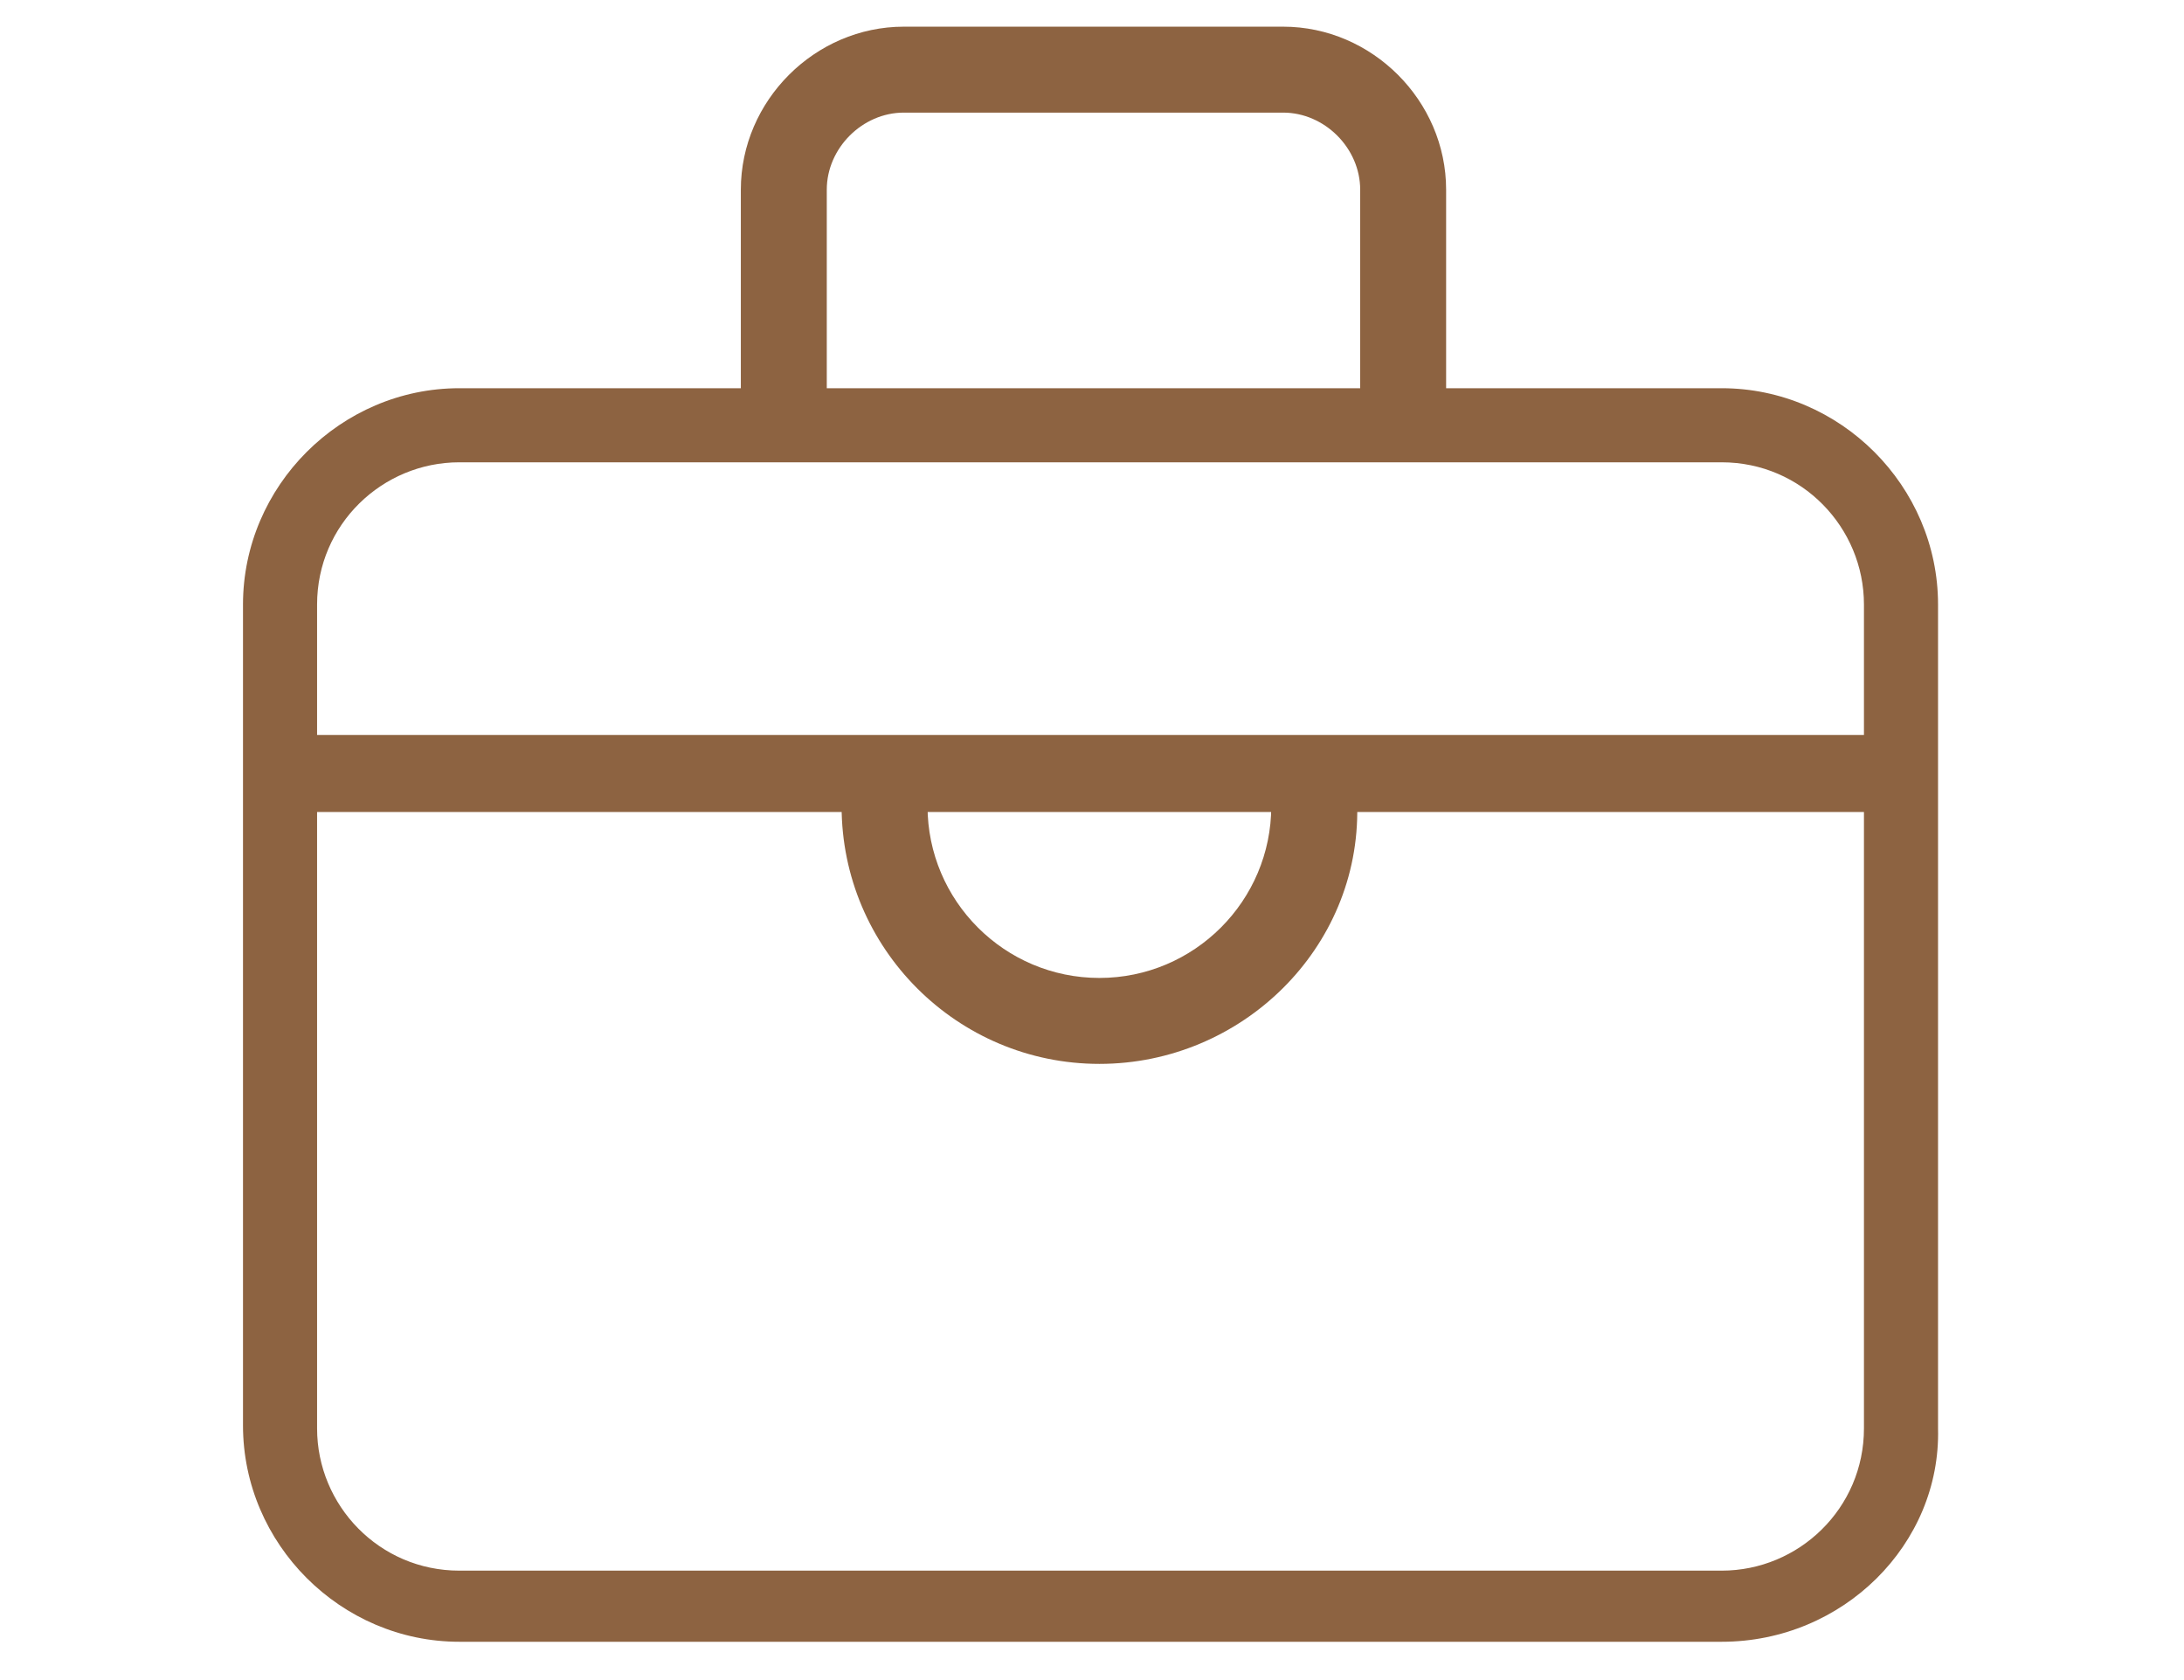 <?xml version="1.0" encoding="utf-8"?>
<!-- Generator: Adobe Illustrator 18.1.1, SVG Export Plug-In . SVG Version: 6.00 Build 0)  -->
<svg version="1.1" id="图层_1" xmlns="http://www.w3.org/2000/svg" xmlns:xlink="http://www.w3.org/1999/xlink" x="0px" y="0px"
	 viewBox="0 0 73.7 56.7" enable-background="new 0 0 73.7 56.7" xml:space="preserve">
<g>
	<g>
		<path fill="#8D6341" d="M58.1,55.4H15.5c-4,0-7.3-3.3-7.3-7.3V20.4c0-4,3.3-7.3,7.3-7.3h42.6c4,0,7.3,3.3,7.3,7.3v27.8
			C65.5,52.1,62.2,55.4,58.1,55.4z M15.5,15.6c-2.6,0-4.8,2.1-4.8,4.8v27.8c0,2.6,2.1,4.8,4.8,4.8h42.6c2.6,0,4.8-2.1,4.8-4.8V20.4
			c0-2.6-2.1-4.8-4.8-4.8H15.5z"/>
	</g>
	<g>
		<rect x="9.2" y="24.8" fill="#8D6341" width="55.3" height="2.6"/>
	</g>
	<g>
		<path fill="#8D6341" d="M37.1,35.9c-4.8,0-8.7-3.9-8.7-8.7h2.9c0,3.2,2.6,5.8,5.8,5.8s5.8-2.6,5.8-5.8h2.9
			C45.9,32,41.9,35.9,37.1,35.9z"/>
	</g>
	<g>
		<path fill="#8D6341" d="M48.8,13.6h-2.9V6.4c0-1.4-1.2-2.6-2.6-2.6H30.5c-1.4,0-2.6,1.2-2.6,2.6v7.3h-2.9V6.4c0-3,2.5-5.5,5.5-5.5
			h12.8c3,0,5.5,2.5,5.5,5.5V13.6z"/>
	</g>
</g>
</svg>
